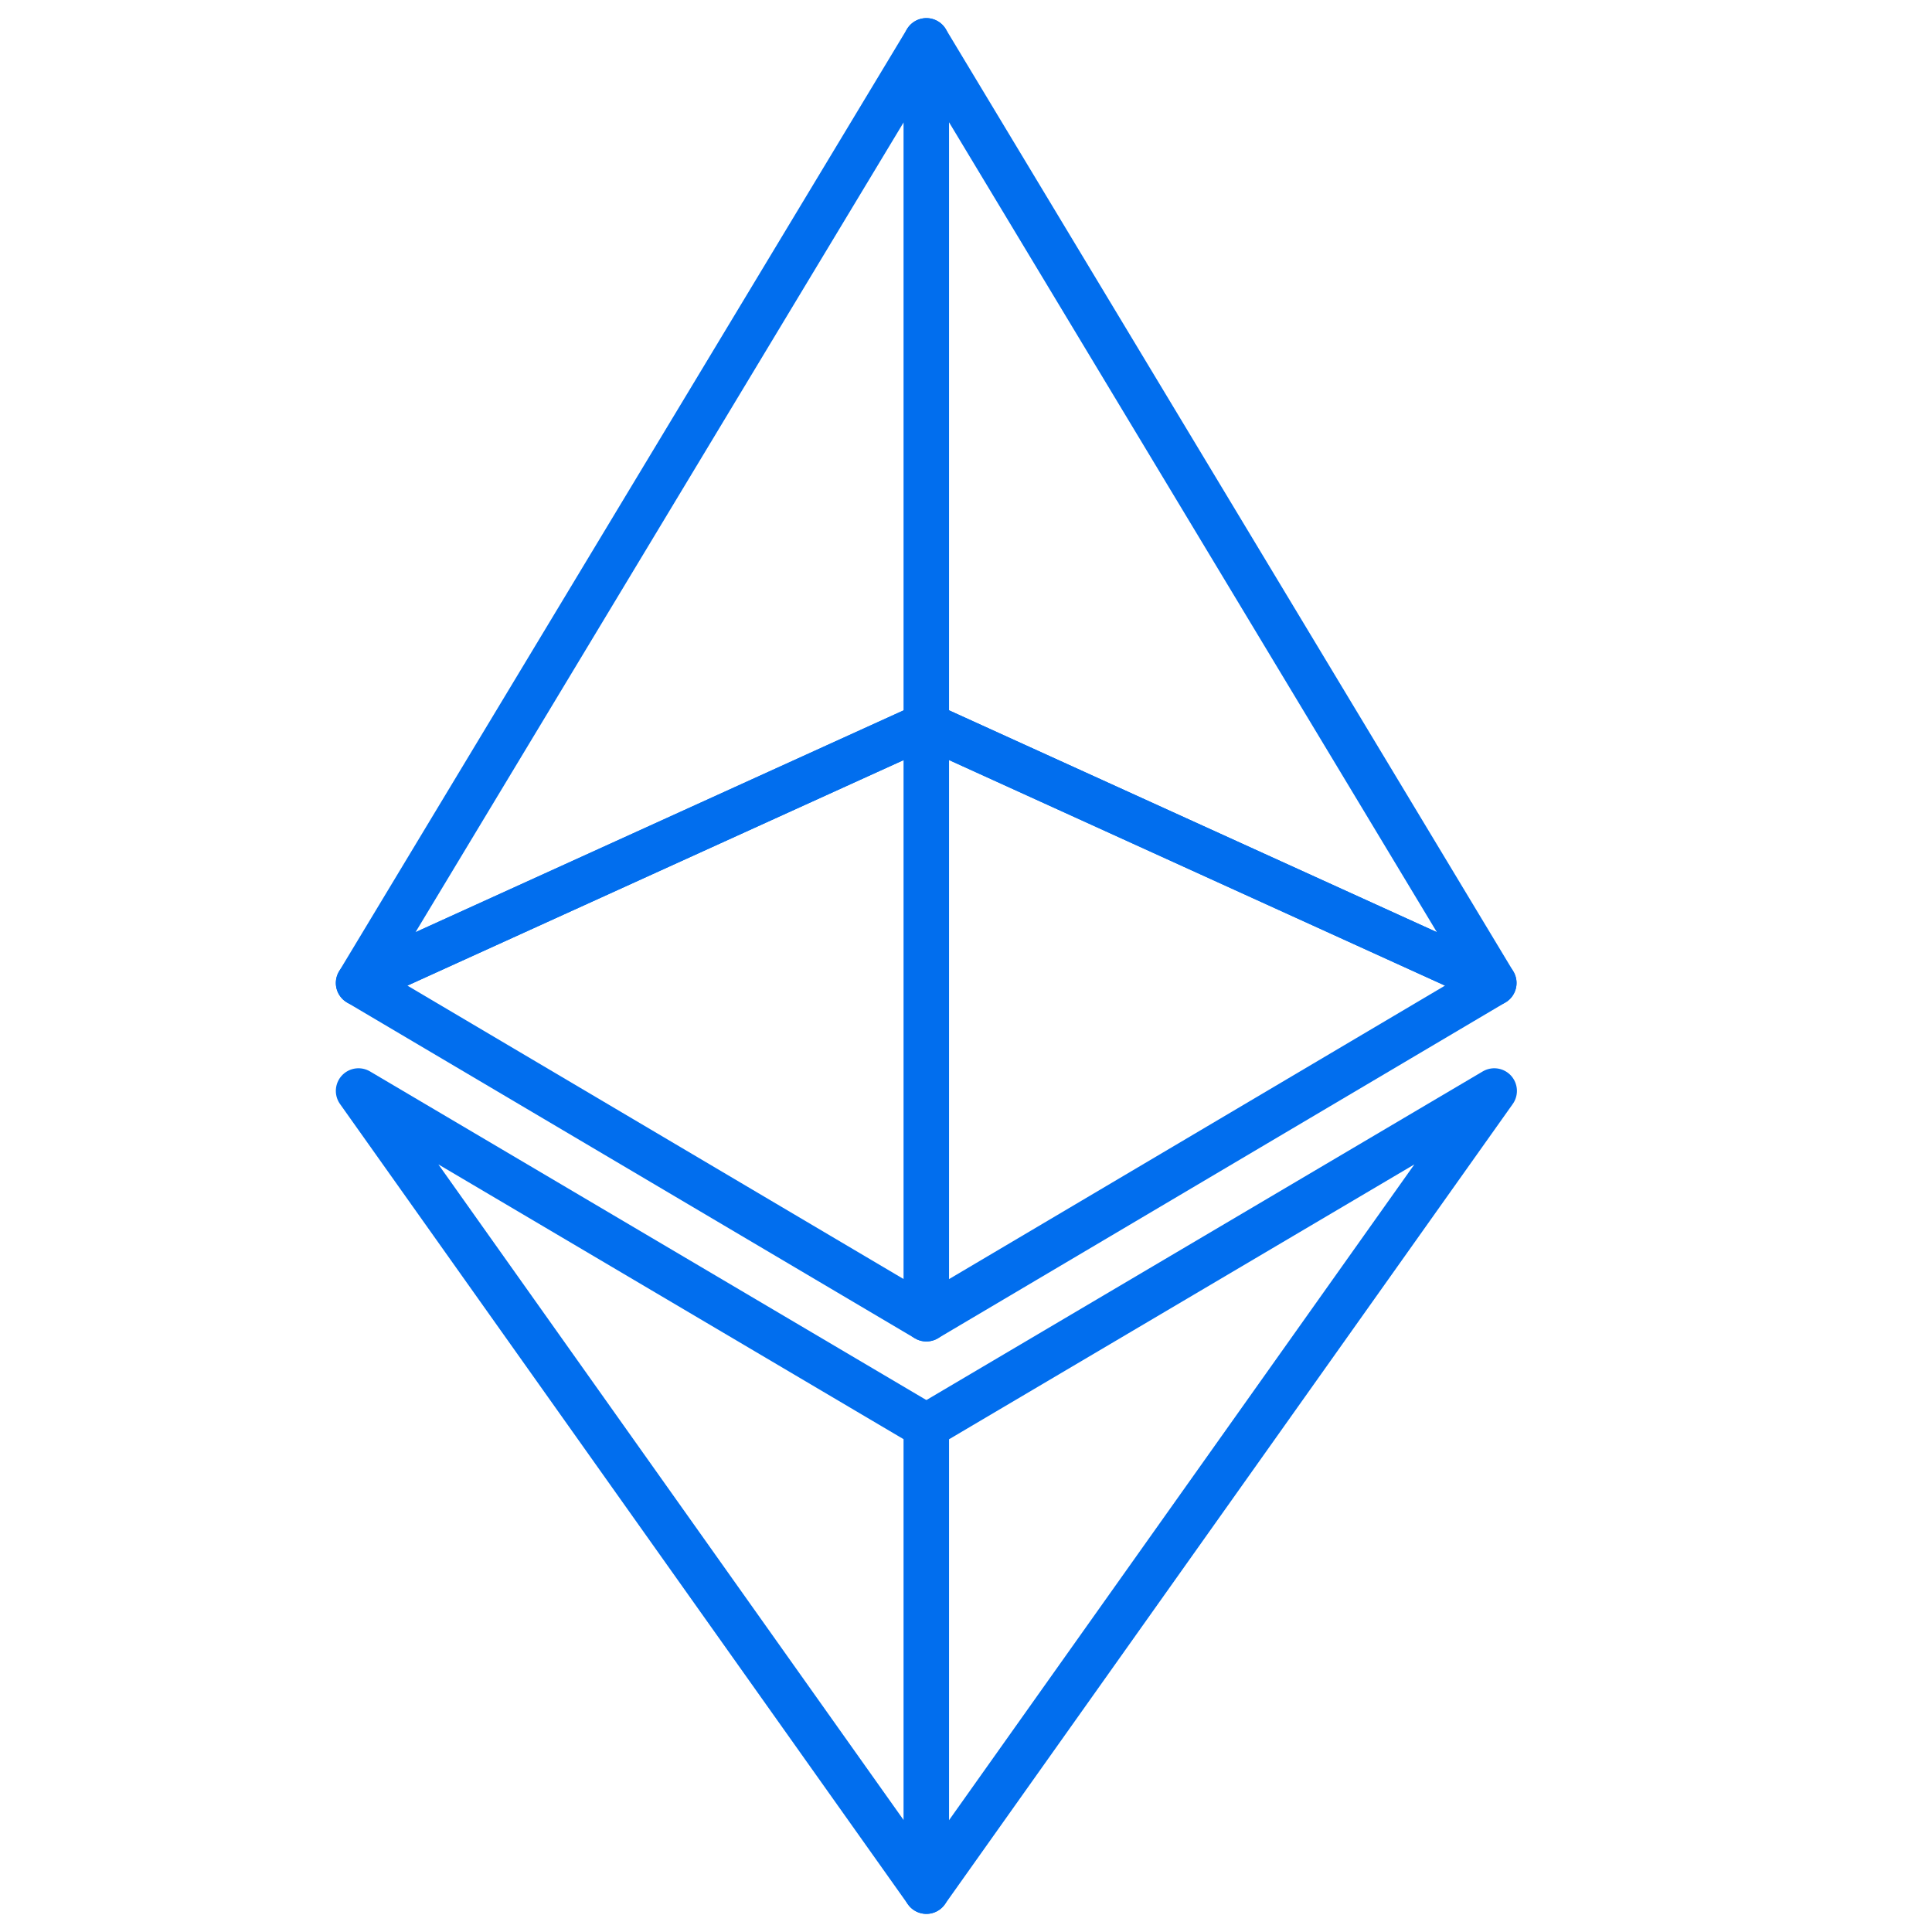 <?xml version="1.0" encoding="utf-8"?>
<!-- Generator: Adobe Illustrator 24.0.1, SVG Export Plug-In . SVG Version: 6.00 Build 0)  -->
<svg version="1.1" xmlns="http://www.w3.org/2000/svg" xmlns:xlink="http://www.w3.org/1999/xlink" x="0px" y="0px"
	 viewBox="0 0 512 512" style="enable-background:new 0 0 512 512;" xml:space="preserve">
<style type="text/css">
	.st0{display:none;}
	.st1{display:inline;}
	.st2{fill:#016EEE;}
	.st3{fill:#0153B3;}
	.st4{fill:#C54549;}
	.st5{fill:#FFBBB6;}
	.st6{fill:none;stroke:#FFFFFF;stroke-width:15;stroke-linejoin:round;stroke-miterlimit:10;}
	.st7{fill:#FFFFFF;}
	.st8{fill:#933436;}
	.st9{fill:none;stroke:#FFFFFF;stroke-width:15;stroke-linecap:round;stroke-linejoin:round;stroke-miterlimit:10;}
	.st10{fill:#948B85;}
	.st11{fill:#4A3B30;}
	.st12{fill:#C54549;stroke:#933436;stroke-width:21.142;stroke-miterlimit:10;}
	.st13{fill:#FFBBB6;stroke:#933436;stroke-width:19.027;stroke-miterlimit:10;}
	.st14{fill:#999999;}
	.st15{fill:none;stroke:#F19C9D;stroke-width:10.017;stroke-miterlimit:10;}
	.st16{fill:none;stroke:#933436;stroke-width:10.017;stroke-linecap:round;stroke-linejoin:round;stroke-miterlimit:10;}
	.st17{fill:#F8D6B4;}
	.st18{fill:#F58A6F;}
	.st19{fill:#85432A;stroke:#653320;stroke-width:21.692;stroke-miterlimit:10;}
	.st20{fill:none;stroke:#FCEE21;stroke-width:65.076;stroke-linecap:round;stroke-linejoin:round;stroke-miterlimit:10;}
	.st21{fill:none;stroke:#FF4A51;stroke-width:65.076;stroke-linecap:round;stroke-linejoin:round;stroke-miterlimit:10;}
	.st22{fill:none;stroke:#FFFFFF;stroke-width:21.692;stroke-linecap:round;stroke-linejoin:round;stroke-miterlimit:10;}
	.st23{fill:none;stroke:#933436;stroke-width:41.574;stroke-miterlimit:10;}
	.st24{fill:none;stroke:#FFFFFF;stroke-width:41.574;stroke-miterlimit:10;}
	.st25{fill:#FFBBB6;stroke:#ED8385;stroke-width:20.042;stroke-linejoin:round;}
	.st26{fill:#ED8385;stroke:#ED8385;stroke-width:10.021;stroke-linejoin:round;}
	.st27{fill:#ED8385;}
	.st28{fill:none;stroke:#ED8385;stroke-width:20.042;stroke-linecap:round;stroke-miterlimit:10;}
	.st29{fill:#1A1A1A;}
	.st30{fill:#FF9CD2;stroke:#ED8385;stroke-width:20.042;stroke-miterlimit:10;}
	.st31{fill:#FF9C9C;stroke:#ED8385;stroke-width:9.871;stroke-miterlimit:10;}
	.st32{fill:none;stroke:#FFFFFF;stroke-width:9.871;stroke-linecap:round;stroke-miterlimit:10;}
	.st33{fill:#805757;stroke:#805757;stroke-width:9.871;stroke-linecap:round;stroke-miterlimit:10;}
	.st34{fill:#CCCCCC;}
	.st35{fill:#FD637B;}
	.st36{fill:#FCB49C;}
	.st37{fill:#FD8295;}
	.st38{fill:#FEB4BF;}
	.st39{fill:#BD4A5C;}
	.st40{fill:none;stroke:#FFFFFF;stroke-width:20.667;stroke-linecap:round;stroke-miterlimit:10;}
	.st41{fill:none;stroke:#B03347;stroke-width:20.667;stroke-linecap:round;stroke-miterlimit:10;}
	.st42{fill:none;stroke:#016EEE;stroke-width:12;stroke-linecap:round;stroke-linejoin:round;stroke-miterlimit:10;}
</style>
<g id="YFI" class="st0">
	<g class="st1">
		<path class="st2" d="M256,496.8c-64.3,0-124.8-25.1-170.3-70.5c-45.5-45.5-70.5-106-70.5-170.3S40.2,131.2,85.7,85.7
			c45.5-45.5,106-70.5,170.3-70.5s124.8,25.1,170.3,70.5c45.5,45.5,70.5,106,70.5,170.3s-25.1,124.8-70.5,170.3
			C380.8,471.8,320.3,496.8,256,496.8z"/>
		<path class="st3" d="M256,22.7c128.9,0,233.3,104.5,233.3,233.3S384.9,489.3,256,489.3S22.7,384.9,22.7,256S127.1,22.7,256,22.7
			 M256,7.7c-33.5,0-66,6.6-96.7,19.5c-29.6,12.5-56.1,30.4-78.9,53.2c-22.8,22.8-40.7,49.4-53.2,78.9C14.2,190,7.7,222.5,7.7,256
			s6.6,66,19.5,96.7c12.5,29.6,30.4,56.1,53.2,78.9c22.8,22.8,49.4,40.7,78.9,53.2c30.6,13,63.1,19.5,96.7,19.5s66-6.6,96.7-19.5
			c29.6-12.5,56.1-30.4,78.9-53.2c22.8-22.8,40.7-49.4,53.2-78.9c13-30.6,19.5-63.1,19.5-96.7s-6.6-66-19.5-96.7
			c-12.5-29.6-30.4-56.1-53.2-78.9c-22.8-22.8-49.4-40.7-78.9-53.2C322,14.2,289.5,7.7,256,7.7L256,7.7z"/>
	</g>
	<g class="st1">
		<g>
			<path class="st4" d="M241.3,366c-21.2,0-33.9-3.8-41.2-12.2c-10-11.4-7.7-28-4.6-50.8c1.2-8.7,2.5-18.5,3.4-29.2
				c2.2-28,19.9-38,34.1-46c14.5-8.2,20.7-12.4,17.5-27.5c0-0.2-0.1-0.3-0.1-0.5l-6.9-46.4c-0.1-0.5-0.1-0.9-0.1-1.4
				c0.5-13.2,17.9-20.1,27.1-20.1l0.4,0c5.2,0.1,9.8,3.7,11.2,8.7c3.4,12.2,17.3,58.9,29.8,97c6.4,19.5,19,68.3-3.1,100.6
				c-11.6,16.9-30.4,26.1-55.9,27.4C248.7,365.9,244.9,366,241.3,366z"/>
			<path class="st5" d="M270.5,139.5c0.1,0,0.2,0,0.2,0c1.9,0,3.6,1.4,4.1,3.2c3.2,11.4,17.1,58.4,29.9,97.4
				c15.7,47.6,18,114.5-52.3,118.1c-4,0.2-7.7,0.3-11.1,0.3c-57,0-39.3-28.2-34.9-84.2c3.7-48.3,60.6-33.7,51.5-75.7l-6.9-46.4
				C251.2,145,263.5,139.5,270.5,139.5 M270.5,124.5C270.5,124.5,270.5,124.5,270.5,124.5c-6.3,0-13.7,2.1-19.8,5.7
				c-9.2,5.3-14.4,13-14.7,21.6c0,0.9,0,1.8,0.2,2.7l6.9,46.4c0,0.3,0.1,0.7,0.2,1c2.1,9.7,0.4,11.3-13.8,19.3
				c-14.1,8-35.4,20-37.9,52c-0.8,10.5-2.1,20.2-3.3,28.7c-3.3,23.9-5.9,42.8,6.3,56.8c11.4,13.1,31.1,14.8,46.9,14.8
				c3.7,0,7.7-0.1,11.9-0.3c14.1-0.7,26.5-3.8,37-9.1c10.1-5.1,18.5-12.4,24.8-21.6c9.6-14,14.2-31.9,13.8-53.5
				c-0.4-21-5.5-40.8-9.8-53.7c-12.5-38-26.3-84.6-29.7-96.7c-2.3-8.2-9.8-14-18.3-14.2C270.9,124.5,270.7,124.5,270.5,124.5
				L270.5,124.5z"/>
		</g>
		<path class="st6" d="M240.7,287.7"/>
		<path class="st6" d="M200.1,281.6"/>
		<g>
			<path class="st7" d="M262.6,316.5c-7.6,0-14.9-4.3-19-11.1c-2.2-3.7-2.8-7.3-1.8-10.6c1.6-5.2,6.4-7.4,10.2-9.1
				c1.3-0.6,2.7-1.2,3.9-1.9c1.2-0.7,2.3-1.6,3.4-2.4c2.6-2,5.5-4.3,9.6-4.3c4.2,0,7.7,2.3,10.5,7c3,5,4,10.7,2.8,16.2
				c-1.2,5.8-4.5,10.5-9.4,13.5C269.8,315.5,266.3,316.5,262.6,316.5C262.6,316.5,262.6,316.5,262.6,316.5z"/>
			<path class="st8" d="M269,284.5c1.3,0,2.6,0.9,4,3.3c4.1,6.9,2.4,15.6-4,19.4c-2,1.2-4.2,1.7-6.4,1.7c-4.8,0-9.7-2.7-12.6-7.5
				c-4.1-6.9,3.4-7.5,9.7-11.3C263.9,287.7,266.5,284.5,269,284.5 M269,269.5c-6.7,0-11.2,3.5-14.2,5.9c-1,0.7-1.9,1.4-2.7,1.9
				c-0.8,0.5-1.9,1-3.1,1.5c-4.3,2-11.6,5.3-14.2,13.7c-1.2,3.7-1.7,9.7,2.5,16.7c5.4,9.1,15.2,14.8,25.5,14.8c5,0,9.8-1.3,14.1-3.9
				c13.4-8,17.5-25.9,9.2-40C280.4,270.9,272.9,269.5,269,269.5L269,269.5z"/>
		</g>
		<g>
			<path class="st9" d="M395.2,315.9l-32.7,0.3c-10.6,0.1-19.5,8.3-20.3,18.9c-0.9,11.7-4.2,22.9-9.5,33.1
				c-13.4,26-39.8,45.7-72.2,50.4c-51.9,7.6-99.7-25.9-106.9-74.8c-2.9-19.9,2.9-44.2,23.2-76.7l-36.6,26.8"/>
			<g>
				<path class="st10" d="M403.1,362c-7.4,0-13.5-6.1-13.5-13.5v-68c0-7.4,6.1-13.5,13.5-13.5h16.4c7.4,0,13.5,6.1,13.5,13.5v68
					c0,7.4-6.1,13.5-13.5,13.5H403.1z"/>
				<g>
					<path class="st11" d="M419.5,274.4c3.3,0,6,2.7,6,6v68c0,3.3-2.7,6-6,6h-16.4c-3.3,0-6-2.7-6-6v-68c0-3.3,2.7-6,6-6H419.5
						 M419.5,259.4h-16.4c-11.6,0-21,9.4-21,21v68c0,11.6,9.4,21,21,21h16.4c11.6,0,21-9.4,21-21v-68
						C440.5,268.9,431.1,259.4,419.5,259.4L419.5,259.4z"/>
				</g>
			</g>
		</g>
		<g>
			<path class="st9" d="M121,196.1l32.7-0.3c10.6-0.1,19.5-8.3,20.3-18.9c0.9-11.7,4.2-22.9,9.5-33.1c13.4-26,39.8-45.7,72.2-50.4
				c51.9-7.6,99.7,25.9,106.9,74.8c2.9,19.9-2.9,44.2-23.2,76.7l36.6-26.8"/>
		</g>
		<g>
			<path class="st10" d="M92.5,243.2c-7.4,0-13.5-6.1-13.5-13.5v-68c0-7.4,6.1-13.5,13.5-13.5h16.4c7.4,0,13.5,6.1,13.5,13.5v68
				c0,7.4-6.1,13.5-13.5,13.5H92.5z"/>
			<g>
				<path class="st11" d="M108.9,155.7c3.3,0,6,2.7,6,6v68c0,3.3-2.7,6-6,6H92.5c-3.3,0-6-2.7-6-6v-68c0-3.3,2.7-6,6-6H108.9
					 M108.9,140.7H92.5c-11.6,0-21,9.4-21,21v68c0,11.6,9.4,21,21,21h16.4c11.6,0,21-9.4,21-21v-68
					C129.9,150.2,120.4,140.7,108.9,140.7L108.9,140.7z"/>
			</g>
		</g>
	</g>
</g>
<g id="yCRV" class="st0">
	<g class="st1">
		<path class="st12" d="M66.4,300.8C100.8,404.9,121,433.3,164,433.3c32.7,0,60.7-34.3,72.2-82.9c46.9-21,157-46.1,172.5-49.6
			c10.1-2.2,36-15.2,46.4-39.6c2.8-6.6,3.9-12.3,5.2-19.8c0,0,5.4-31.1,0-59.3c-9.9-52-88.5-98.1-107.5-109.2
			c-30.2-17.7-59.3-33.5-147.9-53.3S74.2,66.9,66.4,97S32,196.8,66.4,300.8z"/>
		<path class="st13" d="M245.6,210.4c-3.5-30.5-8.4-59.8-20.1-83.4c-1.7-3.5-3.8-6.8-5.9-10.1c-7.5-11.4-30.2-50.9,26-37.3
			c65.4,15.9,99.5,37.5,126.2,56.5s21.3,42.2-19.4,56.5S245.6,210.4,245.6,210.4z"/>
		<path class="st12" d="M235.7,338.1c0-52.5-32.5-61.3-72.7-61.3s-73.7,8.8-73.7,61.3s33.6,95.1,73.7,95.1S235.7,390.6,235.7,338.1z
			"/>
		<path class="st7" d="M157.1,466.9c3.5,0.2,6.6,2.1,8.5,5c5,8.2,13.7,13.4,23.2,13.9c16,0.9,29.6-11.5,30.5-27.4
			c0.4-7.7-2.2-15.2-7.4-20.9c-5.1-5.7-12.2-9.1-19.9-9.6c-0.1,0-0.3,0-0.4,0c-5.5-0.3-9.9-4.8-10-10.3l-1.3-61.1c0-0.3,0-0.5,0-0.8
			c0.3-5.1,0-21.6-14.9-22.4c-5.1-0.3-8.9,1.2-11.8,4.5c-3.1,3.5-4.9,9.1-5.3,15.6c0,0.3-0.1,0.7-0.1,1l-9.3,61.1
			c-0.8,5.5-5.8,9.4-11.4,8.9l-0.3,0c-0.2,0-0.5,0-0.7-0.1c-7.7-0.4-15.1,2.2-20.9,7.4c-5.8,5.2-9.2,12.3-9.6,20
			c-0.4,7.7,2.2,15.2,7.4,20.9c5.2,5.8,12.3,9.2,20,9.6c9.5,0.5,18.7-3.7,24.6-11.3c2-2.6,5.1-4.1,8.4-4.1
			C156.7,466.9,156.9,466.9,157.1,466.9z"/>
		<g>
			<path class="st14" d="M154.8,336.2L139,415.6c-0.8,5.5-5.8,9.4-11.4,8.9l-0.3,0c-0.2,0-0.5,0-0.7-0.1c-9-0.5-17.6,3.2-23.6,10.1
				c-3.3,3.8-5.5,8.4-6.4,13.3c-1.7,9.1,0.9,18.1,6.9,24.9c5.2,5.8,12.3,9.2,20,9.6c9.5,0.5,18.7-3.7,24.6-11.3
				c2-2.6,5.1-4.1,8.4-4.1c0.2,0,0.4,0,0.6,0c3.5,0.2,6.7,2.2,8.6,5.2c5,8.1,13.6,13.2,23.1,13.7c16,0.9,29.6-11.5,30.5-27.4
				c0.4-7.7-2.2-15.2-7.4-20.9c-5.1-5.7-12.2-9.1-19.9-9.6c-0.1,0-0.3,0-0.4,0c-5.5-0.3-9.9-4.8-10-10.3l-7.8-81.4h0
				c10,6,16.8,16.2,18.4,27.8l10.3,44.2c11.1,2.8,20.9,9.2,28,18.7c6,8,9.4,17.6,9.8,27.6c1.3,29.1-22,52.5-50.1,52.5
				c-0.9,0-1.8,0-2.7-0.1c-12.1-0.6-23.4-5.6-32-13.8c-9.4,7.2-21.1,11-33.2,10.4c-14.8-0.8-28.2-7.9-37.3-19.8
				c-6.3-8.2-9.9-18.3-10.1-28.7c-0.4-15,5.6-29,16.6-38.8c7.9-7.1,17.5-11.4,27.8-12.5l17.4-48
				C139.5,346.7,146.2,339.5,154.8,336.2L154.8,336.2z M192.2,417.3L192.2,417.3L192.2,417.3z"/>
		</g>
	</g>
</g>
<g id="wETH" class="st0">
	<g class="st1">
		<g>
			<g>
				<g>
					<path class="st4" d="M116,252.2c79.8,59,68.8-15.4,140.5,58.1l14.3-52.2c-62.1-62.8-69.1-18.9-113.3-39.7L116,252.2z"/>
				</g>
			</g>
			<path class="st15" d="M119.8,235.3c81.3,59.9,68-17.5,142.9,60.8"/>
			<path class="st15" d="M134.9,222.8c70.6,47.6,62.7-17.8,130.1,50.3"/>
			<g>
				<path class="st16" d="M116,252.2c79.8,59,68.8-15.4,140.5,58.1l14.3-52.2c-62.1-62.8-69.1-18.9-113.3-39.7L116,252.2z"/>
			</g>
		</g>
		<g>
			<g>
				<g>
					<path class="st4" d="M412,247.1c-4.5,0.9-9.5,2.5-15,5.1c-79.8,59-68.8-15.4-140.5,58.1l-14.3-52.2
						c62.1-62.8,69.1-18.9,113.3-39.7"/>
				</g>
			</g>
			<path class="st15" d="M393.2,235.3c-79.8,58.7-68.5-14.6-138.7,56.4"/>
			<path class="st15" d="M375.4,224.5c-67.8,44.2-60.9-18.6-127.4,48.5"/>
			<g>
				<path class="st16" d="M397,252.2c-79.8,59-68.8-15.4-140.5,58.1l-14.3-52.2c62.1-62.8,69.1-18.9,113.3-39.7"/>
			</g>
		</g>
		<g>
			<g>
				<g>
					<path class="st4" d="M359.5,268c-75.5-45.9-34.3-62.8-64.7-101.1c-75.8-64-0.9-70.5-88.9-123.3l47.5-26
						c75.5,45.9,34.3,62.8,64.7,101.1c75.8,64,0.9,70.5,88.9,123.3L359.5,268z"/>
				</g>
			</g>
			<g>
				<path class="st15" d="M258.7,36.1c51.5,39.8,18.5,53.1,46.8,89.5c77,65.3-1.3,70.3,92.1,125"/>
				<path class="st15" d="M236.7,48.7c51,39.6,18.2,52.9,46.4,89.2c75.9,64.4,5.1,70.6,92.3,123.2"/>
			</g>
			<g>
				<g>
					<path class="st8" d="M272.2,30.2c49.3,36.8,18.4,54,45.9,88.5c75.8,64,0.9,70.5,88.9,123.3l-47.5,26
						c-75.5-45.9-34.3-62.8-64.7-101.1c-69.4-58.6-12.5-69-69.9-110.8L272.2,30.2 M272.2,20.2c-1.6,0-3.3,0.4-4.8,1.2l-47.3,25.9
						c-3,1.6-5,4.7-5.2,8.1s1.3,6.7,4.1,8.7c23.8,17.4,24.8,26.9,26.2,40.1c1.7,16.4,3.8,36.8,42.3,69.7
						c9.2,11.9,10.2,20.8,11.3,31.2c1,9.5,2.2,20.4,10.1,32.5c8.3,12.8,22.7,25.2,45.4,39c1.6,1,3.4,1.5,5.2,1.5
						c1.7,0,3.3-0.4,4.8-1.2l47.5-26c3.1-1.7,5.1-5,5.2-8.6c0.1-3.6-1.8-6.9-4.9-8.8c-19.5-11.7-31.9-21.7-38.1-30.8
						c-4.9-7.2-5.5-13.1-6.4-21.3c-1.7-16.4-3.8-36.8-42.3-69.7C316.1,99.9,315.2,91,314,80.6c-1.8-16.1-3.8-34.4-35.9-58.4
						C276.4,20.9,274.3,20.2,272.2,20.2L272.2,20.2z"/>
				</g>
			</g>
		</g>
		<g>
			<g>
				<g>
					<path class="st4" d="M147.5,264.9c75.5-45.9,34.3-62.8,64.7-101.1c75.8-64,0.9-70.5,88.9-123.3l-47.5-26
						c-75.5,45.9-34.3,62.8-64.7,101.1c-75.8,64-0.9,70.5-88.9,123.3L147.5,264.9z"/>
				</g>
			</g>
			<g>
				<path class="st15" d="M268.4,18.9c-79.6,51.3-35.6,63.3-66.9,103.6c-77,65.3,1.3,70.3-92.1,125"/>
				<path class="st15" d="M290.8,31.2c-79.6,51.3-35.6,63.3-66.9,103.6c-77,65.3,1.3,70.3-92.1,125"/>
			</g>
			<g>
				<g>
					<path class="st8" d="M253.6,14.5l47.5,26c-88.1,52.8-13.1,59.3-88.9,123.3c-30.4,38.3,10.7,55.2-64.7,101.1L100,239
						c88.1-52.8,13.1-59.3,88.9-123.3C219.3,77.4,178.2,60.4,253.6,14.5 M253.6,4.5c-1.8,0-3.6,0.5-5.2,1.5
						c-22.7,13.8-37.1,26.2-45.4,39c-7.9,12.2-9,23-10.1,32.5c-1.1,10.3-2.1,19.3-11.3,31.2c-38.6,32.8-40.6,53.2-42.3,69.7
						c-0.8,8.1-1.4,14-6.4,21.3c-6.2,9-18.6,19.1-38.1,30.8c-3.1,1.8-4.9,5.2-4.9,8.8c0.1,3.6,2.1,6.9,5.2,8.6l47.5,26
						c1.5,0.8,3.2,1.2,4.8,1.2c1.8,0,3.6-0.5,5.2-1.5c22.7-13.8,37.1-26.2,45.4-39c7.9-12.2,9-23,10.1-32.5
						c1.1-10.3,2.1-19.3,11.3-31.2c38.6-32.8,40.6-53.2,42.3-69.7c0.8-8.1,1.4-14,6.4-21.3c6.2-9,18.6-19.1,38.1-30.8
						c3.1-1.8,4.9-5.2,4.9-8.8c-0.1-3.6-2.1-6.9-5.2-8.6l-47.5-26C256.9,4.9,255.3,4.5,253.6,4.5L253.6,4.5z"/>
				</g>
			</g>
		</g>
		<g>
			<g>
				<path class="st4" d="M124.8,334.4c4,2.4,8.1,5.6,12.4,9.9c55.2,82.4,70,8.7,112.7,102.1l31.1-44.3
					c-37.2-80.1-58.6-41.1-93.3-75.6"/>
			</g>
		</g>
		<path class="st15" d="M132.2,322.2c4.1,2.4,8.5,5.7,13.2,10.3c56.4,83.8,70,6.5,114,105.4"/>
		<path class="st15" d="M157.2,315.6c56.4,83.8,70,6.5,114,105.4"/>
		<g>
			<path class="st16" d="M137.2,344.3c55.2,82.4,70,8.7,112.7,102.1l31.1-44.3c-37.2-80.1-58.6-41.1-93.3-75.6"/>
		</g>
		<g>
			<g>
				<path class="st4" d="M388.9,333.4c-4,2.4-8.1,5.6-12.4,9.9c-55.2,82.4-70,8.7-112.7,102.1L232.7,401
					c37.2-80.1,58.6-41.1,93.3-75.6"/>
			</g>
		</g>
		<path class="st15" d="M381.5,321.2c-4.1,2.4-8.5,5.7-13.2,10.3c-56.4,83.8-70,6.5-114,105.4"/>
		<path class="st15" d="M356.4,314.5c-56.4,83.8-70,6.5-114,105.4"/>
		<g>
			<path class="st16" d="M376.4,343.2c-55.2,82.4-70,8.7-112.7,102.1L232.7,401c37.2-80.1,58.6-41.1,93.3-75.6"/>
		</g>
		<g>
			<g>
				<g>
					<path class="st4" d="M363.3,308.6c-75.5,34.6-34.3,47.4-64.7,76.3c-75.8,48.3,3.7,51.1-84.3,90.9l42.9,21.7
						c75.5-34.6,34.3-47.4,64.7-76.3c75.8-48.3,0.9-53.2,88.9-93L363.3,308.6z"/>
				</g>
			</g>
			<g>
				<path class="st15" d="M242.4,494.2c79.6-38.7,35.6-47.7,66.9-78.1c77-49.3-1.3-53,92.1-94.3"/>
				<path class="st15" d="M219.9,484.9c79.6-38.7,35.6-47.7,66.9-78.1c77-49.3-1.3-53,92.1-94.3"/>
			</g>
			<g>
				<g>
					<path class="st8" d="M363.3,308.6l47.5,19.6c-88.1,39.8-13.1,44.7-88.9,93c-30.4,28.9,10.7,41.7-64.7,76.3l-37.2-24.4
						c88.1-39.8,2.8-39.9,78.6-88.2C328.9,356,287.8,343.2,363.3,308.6 M363.3,298.6c-1.4,0-2.9,0.3-4.2,0.9
						c-22.7,10.4-37.2,19.8-45.6,29.7c-8.5,9.9-9.8,19-10.9,26.3c-1.1,7.4-1.9,13.3-10.3,21.5c-37.7,24.3-39.8,39.2-38.5,54.9
						c0.4,5.1,0.6,7.1-2.2,10.5c-4.8,5.9-16.9,13.2-35.7,21.7c-3.3,1.5-5.6,4.7-5.9,8.3c-0.3,3.6,1.4,7.2,4.5,9.2l37.2,24.4
						c1.7,1.1,3.6,1.6,5.5,1.6c1.4,0,2.8-0.3,4.2-0.9c22.7-10.4,37.2-19.8,45.6-29.7c8.5-9.9,9.8-19,10.9-26.3
						c1.1-7.4,1.9-13.3,10.3-21.5c17.1-11,28.2-20.7,34.9-30.5c6.5-9.6,7.6-17.6,8.5-24.1c1.4-10.4,2.5-18.7,43.5-37.2
						c3.6-1.6,6-5.3,5.9-9.3c-0.1-4-2.5-7.6-6.2-9.1l-47.5-19.6C365.9,298.8,364.6,298.6,363.3,298.6L363.3,298.6z"/>
				</g>
			</g>
		</g>
		<g>
			<g>
				<g>
					<path class="st4" d="M148.7,308.6c75.5,34.6,34.3,47.4,64.7,76.3c75.8,48.3,0.9,53.2,88.9,93l-47.5,19.6
						c-75.5-34.6-34.3-47.4-64.7-76.3c-75.8-48.3-0.9-53.2-88.9-93L148.7,308.6z"/>
				</g>
			</g>
			<g>
				<path class="st15" d="M269.6,494.2c-79.6-38.7-35.6-47.7-66.9-78.1c-77-49.3,1.3-53-92.1-94.3"/>
				<path class="st15" d="M292.1,484.9c-79.6-38.7-35.6-47.7-66.9-78.1c-77-49.3,1.3-53-92.1-94.3"/>
			</g>
			<g>
				<g>
					<path class="st8" d="M148.7,308.6c75.5,34.6,34.3,47.4,64.7,76.3c75.8,48.3,0.9,53.2,88.9,93l-47.5,19.6
						c-75.5-34.6-34.3-47.4-64.7-76.3c-75.8-48.3-0.9-53.2-88.9-93L148.7,308.6 M148.7,298.6c-1.3,0-2.6,0.3-3.8,0.8l-47.5,19.6
						c-3.7,1.5-6.1,5.1-6.2,9.1c-0.1,4,2.2,7.6,5.9,9.3c40.9,18.5,42.1,26.7,43.5,37.2c0.9,6.4,2,14.5,8.5,24.1
						c6.7,9.8,17.7,19.6,34.9,30.5c8.4,8.2,9.2,14.1,10.3,21.5c1.1,7.3,2.4,16.5,10.9,26.3c8.4,9.8,22.9,19.2,45.6,29.7
						c1.3,0.6,2.8,0.9,4.2,0.9c1.3,0,2.6-0.3,3.8-0.8l47.5-19.6c3.7-1.5,6.1-5.1,6.2-9.1c0.1-4-2.2-7.6-5.9-9.3
						c-40.9-18.5-42.1-26.7-43.5-37.2c-0.9-6.4-2-14.5-8.5-24.1c-6.7-9.8-17.7-19.6-34.9-30.5c-8.4-8.2-9.2-14.1-10.3-21.5
						c-1.1-7.3-2.4-16.5-10.9-26.3c-8.4-9.8-22.9-19.2-45.6-29.7C151.6,298.9,150.2,298.6,148.7,298.6L148.7,298.6z"/>
				</g>
			</g>
		</g>
	</g>
</g>
<g id="SNX" class="st0">
	<g class="st1">
		<g>
			<path class="st17" d="M258.9,490.9c-64,0-123.7-22.6-167.9-63.6c-45.1-41.8-70-99-70-161.2c0-62.6,24.8-121.4,69.8-165.7
				C135.7,56.3,195.4,32,258.9,32c63.5,0,123.3,24.3,168.2,68.5c45,44.2,69.8,103.1,69.8,165.7c0,62.1-24.9,119.4-70,161.2
				C382.6,468.3,322.9,490.9,258.9,490.9z"/>
			<path class="st18" d="M258.9,42.8c125.4,0,227.1,100,227.1,223.3S384.3,480.1,258.9,480.1S31.8,389.5,31.8,266.2
				S133.5,42.8,258.9,42.8 M258.9,21.1c-33.5,0-66.1,6.5-96.7,19.2c-29.6,12.3-56.2,30-79.1,52.4c-22.9,22.5-40.8,48.7-53.4,77.9
				c-13,30.3-19.6,62.4-19.6,95.5c0,65.2,26.1,125.2,73.5,169.1c46.3,42.9,108.6,66.5,175.3,66.5s129-23.6,175.3-66.5
				c47.4-43.9,73.5-103.9,73.5-169.1c0-33.1-6.6-65.2-19.6-95.5c-12.6-29.2-30.5-55.4-53.4-77.9c-22.8-22.5-49.4-40.1-79.1-52.4
				C325,27.6,292.4,21.1,258.9,21.1L258.9,21.1z"/>
		</g>
		<path class="st19" d="M442.3,232.8c0,10.2-2.6,19.8-4,29.7c-1.4,10.1,2.5,21.3-0.3,30.8c-2.9,9.7-7.9,17-12,26.1
			c-4.2,9.2-8,21-13.4,29.5c-5.5,8.5-16.5,12.8-23.1,20.4c-6.6,7.6-9.4,19.1-17,25.7c-7.6,6.6-19.4,7.7-27.9,13.2
			c-8.4,5.4-14.3,15.7-23.5,19.9c-9.1,4.2-20.7,1.9-30.5,4.7c-9.6,2.8-18.1,11-28.2,12.5c-9.8,1.4-20.3-4.1-30.6-4.1
			c-10.2,0-20.7,5.5-30.6,4.1c-10.1-1.4-18.6-9.6-28.2-12.5c-9.7-2.9-21.4-0.6-30.5-4.7c-9.2-4.2-15.1-11.2-23.5-16.7
			c-8.5-5.5-20.3-9.8-27.9-16.4c-7.6-6.6-12.5-13.8-19.1-21.4c-6.6-7.6-15.4-16.3-20.9-24.8c-5.4-8.4-4.8-20.3-9.1-29.5
			c-4.2-9.1-13.5-16.4-16.4-26.1c-2.8-9.6,1.1-20.7-0.3-30.8c-1.4-9.8-8.3-19.5-8.3-29.7c0-10.2,6.9-19.8,8.3-29.7
			c1.4-10.1,0.8-23.4,3.6-33c2.9-9.7,9-14.9,13.1-24c4.2-9.2,3.6-21,9.1-29.5c5.5-8.5,16.5-12.8,23.1-20.4c6.6-7.6,9.4-19.1,17-25.7
			c7.6-6.6,19.4-7.7,27.9-13.2c8.4-5.4,14.3-10.3,23.5-14.5c9.1-4.2,20.7-7.3,30.5-10.2c9.6-2.8,18.1-11,28.2-12.5
			c9.8-1.4,20.3,4.1,30.6,4.1c10.2,0,20.7-1.1,30.6,0.3c10.1,1.4,18.6,5.3,28.2,8.1c9.7,2.9,21.4,0.6,30.5,4.7
			c9.2,4.2,18.3,13.4,26.8,18.9c8.5,5.5,17,7.6,24.6,14.2c7.6,6.6,7.1,13.8,13.7,21.4c6.6,7.6,20.9,16.3,26.3,24.8
			c5.4,8.4,4.8,20.3,9.1,29.5c4.2,9.1,10.3,16.4,13.1,26.1c2.8,9.6,2.1,20.7,3.6,30.8C439.8,212.9,442.3,222.5,442.3,232.8z"/>
		<g>
			<polyline class="st20" points="181.5,167.7 163.9,147.1 144.6,147.5 125.4,148 106.2,148 			"/>
		</g>
		<g>
			<polyline class="st21" points="354,310.3 326.9,309.5 299.6,310.3 286.1,293.3 272,277 258,260.7 243.6,244.6 229.4,228.3 			"/>
		</g>
		<g>
			<polyline class="st21" points="356.8,141.4 337.6,139.9 318.5,139 299.9,141.9 286.2,158.1 273.7,175.9 258.1,191.2 243.9,207.6 
				232.9,226.5 218.1,242.4 203.7,258.7 192,277.1 176.2,292.2 163.8,310 144.6,310.8 125.5,310.5 106.3,307.9 			"/>
		</g>
		<g>
			<polyline class="st22" points="284,147.3 270.4,164.7 256.2,181.6 			"/>
		</g>
		<g>
			<polyline class="st22" points="356.8,130.9 336.8,131.4 316.8,130.7 			"/>
		</g>
		<g>
			<polyline class="st22" points="181.6,158 163.8,137.6 144.6,137.5 125.4,137.7 106.2,137.8 			"/>
		</g>
		<g>
			<line class="st22" x1="282" y1="275.1" x2="264.6" y2="254.6"/>
		</g>
		<g>
			<line class="st22" x1="344.7" y1="301" x2="323" y2="301.3"/>
		</g>
	</g>
</g>
<g id="bZx" class="st0">
	<g class="st1">
		<g>
			<path class="st4" d="M105.4,486.2c-43.9,0-79.6-35.7-79.6-79.6V105.4c0-43.9,35.7-79.6,79.6-79.6h301.2
				c43.9,0,79.6,35.7,79.6,79.6v301.2c0,43.9-35.7,79.6-79.6,79.6H105.4z"/>
			<path class="st5" d="M406.6,46.6c32.4,0,58.8,26.4,58.8,58.8v301.2c0,32.4-26.4,58.8-58.8,58.8H105.4
				c-32.4,0-58.8-26.4-58.8-58.8V105.4c0-32.4,26.4-58.8,58.8-58.8H406.6 M406.6,5H105.4C50,5,5,50,5,105.4v301.2
				C5,462,50,507,105.4,507h301.2C462,507,507,462,507,406.6V105.4C507,50,462,5,406.6,5L406.6,5z"/>
		</g>
		<line class="st23" x1="185.2" y1="180.6" x2="185.2" y2="19.6"/>
		<line class="st23" x1="240.3" y1="187.9" x2="17.8" y2="187.9"/>
		<g>
			<g>
				<path class="st24" d="M480.4,113.1h-14.4c-23.8,0-44,50.5-54.2,82.1c-4.7,14.6,1.4,30.4,14.7,38.1
					c17.6,10.1,35.3,17.2,59.1,12.9"/>
			</g>
		</g>
		<path class="st24" d="M355.6,484.1c13.5-81.1-126.8-73.8-112.2-153.8"/>
		<g>
			<path class="st7" d="M224,330.7c-21.4,0-38.8-17.4-38.8-38.8V186.8h105.3c21.4,0,38.8,17.4,38.8,38.8v66.3
				c0,21.4-17.4,38.8-38.8,38.8H224z"/>
			<path class="st8" d="M290.5,207.6c10.1,0,18,7.9,18,18v66.3c0,10.1-7.9,18-18,18H224c-10.1,0-18-7.9-18-18v-84.3H290.5
				 M290.5,166h-84.5h-41.6v41.6v84.3c0,16,6.2,30.9,17.4,42.2c11.2,11.2,26.2,17.4,42.2,17.4h66.5c16,0,31-6.2,42.2-17.4
				c11.2-11.2,17.4-26.2,17.4-42.2v-66.3c0-16-6.2-30.9-17.4-42.2C321.5,172.2,306.5,166,290.5,166L290.5,166z"/>
		</g>
		<g>
			<path class="st5" d="M406.6,46.6c32.4,0,58.8,26.4,58.8,58.8v301.2c0,32.4-26.4,58.8-58.8,58.8H105.4
				c-32.4,0-58.8-26.4-58.8-58.8V105.4c0-32.4,26.4-58.8,58.8-58.8H406.6 M406.6,5H105.4C50,5,5,50,5,105.4v301.2
				C5,462,50,507,105.4,507h301.2C462,507,507,462,507,406.6V105.4C507,50,462,5,406.6,5L406.6,5z"/>
		</g>
	</g>
</g>
<g id="AAVE" class="st0">
	<g class="st1">
		<path id="path8_2_" class="st25" d="M88.8,140.6L88.8,140.6c-10-4.5-20.9-11.6-28.8-23.3c-5.9-8.7-7.9-16.7-11.7-34.4
			c-3.4-15.8-7.5-35.8-11.7-59.2c-0.6-3.3,1.7-6.5,5-7.1c0,0,0,0,0,0c0.4-0.1,0.8-0.1,1.2-0.1c18,0.6,35.8,4.2,52.7,10.6
			c25.6,9.7,33.4,15.3,43.4,24.6"/>
		<path id="path12" class="st26" d="M90.6,142.9c0,0,7.6-21,9.5-38c2.9-25.5-2.3-47.4-31.9-60.5c2.7,4.3,12.9,7.9,15.3,16.7
			c3.9,14.1-8.4,19.4-5,32.9S88,109,91.6,124C93.4,131.6,90.6,142.9,90.6,142.9z"/>
		<path id="path8_1_" class="st25" d="M373.2,51.7c10-9.2,17.8-14.9,43.4-24.6c16.9-6.4,34.7-10,52.7-10.6c0.4,0,0.8,0,1.2,0.1
			c0,0,0,0,0,0c3.3,0.6,5.6,3.7,5,7.1c-4.2,23.4-8.3,43.3-11.7,59.2c-3.9,17.8-5.8,25.7-11.7,34.4c-7.9,11.6-18.8,18.8-28.8,23.3
			l0,0"/>
		<path id="path12_1_" class="st26" d="M420.4,124c3.6-15,9.6-16.3,13-29.9s-8.9-18.8-5-32.9c2.4-8.8,12.6-12.4,15.3-16.7
			c-29.6,13.1-34.7,35-31.9,60.5c1.9,17,9.5,38,9.5,38S418.6,131.6,420.4,124z"/>
		<g id="Group_13465_2_">
			<g id="Path_7142_3_">
				<path class="st5" d="M396,497.3c-15.2,0-27.5-12.4-27.5-27.5v-50.9c0-4.1-3.4-7.5-7.5-7.5c-4.1,0-7.5,3.4-7.5,7.5V443
					c0,15.2-12.4,27.5-27.5,27.5c-15.2,0-27.5-12.4-27.5-27.5v-24c-0.1-4-3.3-7.2-7.3-7.3l-0.2,0c-4,0-7.4,3.3-7.5,7.3v6.5
					c0,15.2-12.4,27.5-27.5,27.5c-15.2,0-27.6-12.4-27.6-27.5v-6.6c0-4.1-3.4-7.5-7.5-7.5c-4.1,0-7.5,3.4-7.5,7.5c0,0,0,24.3,0,24.4
					c-0.3,14.8-12.2,26.6-26.9,26.9c-0.2,0-0.4,0-0.6,0c-14.9,0-27.2-12.1-27.5-27c0-0.1,0-24.4,0-24.4c0-4.1-3.4-7.5-7.5-7.5
					s-7.5,3.4-7.5,7.5v50.9c0,15.2-12.4,27.5-27.5,27.5c-15.2,0-27.5-12.4-27.5-27.5V182.3c0-0.4,0-0.8,0-1.2c0,0,0-0.2,0-0.2
					c0.8-43.6,18.3-84.6,49.1-115.4C168,34.7,209,17.2,252.6,16.4c1.1,0,2.2,0,3.3,0c44.1,0,85.8,17,117.3,47.9
					c31.5,30.9,49.4,72.2,50.3,116.3l0,0.1c0,0.1,0,0.3,0,0.4c0,0.4,0.1,0.8,0.1,1.2v287.5C423.6,484.9,411.2,497.3,396,497.3z"/>
				<path class="st27" d="M255.9,26.4c85.7,0,155.9,68.6,157.6,154.7c0,0.4,0.1,0.8,0.1,1.2v287.5c0,9.7-7.8,17.5-17.5,17.5
					s-17.5-7.8-17.5-17.5v-50.9c0-9.7-7.8-17.5-17.5-17.5c-9.7,0-17.5,7.8-17.5,17.5V443c0,9.7-7.8,17.5-17.5,17.5
					c-9.7,0-17.5-7.8-17.5-17.5v-24.2c-0.2-9.4-7.8-16.9-17.1-17.1c-0.1,0-0.3,0-0.4,0c-9.5,0-17.3,7.6-17.5,17.2v6.6
					c0,9.7-7.8,17.5-17.5,17.5c0,0,0,0,0,0c-9.7,0-17.5-7.8-17.5-17.5v-6.6c0-9.7-7.8-17.5-17.5-17.5c-9.7,0-17.5,7.8-17.5,17.5V443
					c-0.2,9.4-7.8,16.9-17.1,17.1c-0.1,0-0.3,0-0.4,0c-9.5,0-17.3-7.6-17.5-17.2v-24.2c0-9.7-7.8-17.5-17.5-17.5
					c-9.7,0-17.5,7.8-17.5,17.5v50.9c0,9.7-7.8,17.5-17.5,17.5s-17.5-7.8-17.5-17.5v-285v-2.4c0-0.4,0-0.8,0-1.2
					c1.6-84.7,69.9-153,154.6-154.6C253.8,26.4,254.8,26.4,255.9,26.4 M255.9,6.4c-1.2,0-2.3,0-3.5,0c-46.2,0.9-89.6,19.4-122.3,52
					c-32.6,32.6-51.1,76-52,122.1c0,0.4-0.1,1-0.1,1.7v2.4v285c0,20.7,16.9,37.6,37.6,37.6s37.6-16.9,37.6-37.6v-8.3
					c1.7,2.9,3.8,5.6,6.3,8c7.1,6.9,16.4,10.7,26.3,10.7c0.3,0,0.6,0,0.8,0c19.9-0.4,35.9-16.2,36.7-36
					c6.5,11.2,18.7,18.8,32.6,18.8c13.9,0,26.1-7.6,32.6-18.8c0.6,20.2,17.2,36.4,37.5,36.4c13.9,0,26-7.6,32.5-18.8v8
					c0,20.7,16.9,37.6,37.6,37.6s37.6-16.9,37.6-37.6V182.3c0-0.7,0-1.5-0.1-2.2c-1.1-46.6-20-90.2-53.3-122.9
					C346.8,24.4,302.6,6.4,255.9,6.4L255.9,6.4z"/>
			</g>
		</g>
		<line id="line22" class="st28" x1="128.8" y1="217.2" x2="150.9" y2="217.2"/>
		<line id="line24" class="st28" x1="360.7" y1="217.2" x2="382.9" y2="217.2"/>
		<circle id="circle26" class="st29" cx="350.8" cy="171.4" r="16.2"/>
		<circle id="circle28" class="st29" cx="160.1" cy="171.4" r="16.2"/>
		<path id="path30" class="st30" d="M255.4,203.9c-43.1,0-78-2.9-78,22.9s34.9,54.2,78,54.2s78-28.4,78-54.2
			S298.5,203.9,255.4,203.9z"/>
		<path id="rect32" class="st29" d="M286,221.3h0.2c2.7,0,4.9,2.2,4.9,4.9v23.6c0,2.7-2.2,4.9-4.9,4.9H286c-2.7,0-4.9-2.2-4.9-4.9
			v-23.6C281.1,223.5,283.3,221.3,286,221.3z"/>
		<path id="rect34" class="st29" d="M224.6,221.3h0.2c2.7,0,4.9,2.2,4.9,4.9v23.6c0,2.7-2.2,4.9-4.9,4.9h-0.2
			c-2.7,0-4.9-2.2-4.9-4.9v-23.6C219.7,223.5,221.9,221.3,224.6,221.3z"/>
	</g>
</g>
<g id="LINK" class="st0">
	<g class="st1">
		<g>
			<path class="st31" d="M494.8,256.1v77c0,23.7-13.7,36.3-30.5,36.3s-30.5-12.6-30.5-36.3v-77v-77c0-23.7,13.7-36.3,30.5-36.3
				s30.5,12.6,30.5,36.3V256.1z"/>
			<path class="st32" d="M451.6,193.2c0-17.8-1.6-28.2,9.3-32.8"/>
			<line class="st32" x1="451.6" y1="242" x2="451.6" y2="230"/>
			<line class="st33" x1="447.8" y1="261" x2="480.9" y2="251.1"/>
			<line class="st33" x1="447.8" y1="214" x2="480.9" y2="204.1"/>
			<line class="st33" x1="447.8" y1="308" x2="480.9" y2="298.2"/>
		</g>
		<g>
			<path class="st31" d="M169,107.9l66.7-38.5c20.5-11.9,24.6-30,16.2-44.6c-8.4-14.6-26.2-20.1-46.7-8.3L138.5,55L71.8,93.5
				c-20.5,11.9-24.6,30-16.2,44.6c8.4,14.6,26.2,20.1,46.7,8.3L169,107.9z"/>
			<path class="st32" d="M93,101.9c-15.4,8.9-25.2,12.7-23.8,24.5"/>
			<line class="st32" x1="135.3" y1="77.5" x2="124.9" y2="83.5"/>
			<line class="st33" x1="149.8" y1="64.7" x2="157.8" y2="98.3"/>
			<line class="st33" x1="109" y1="88.2" x2="117" y2="121.8"/>
			<line class="st33" x1="190.5" y1="41.1" x2="198.5" y2="74.7"/>
		</g>
		<g>
			<path class="st31" d="M373.6,457L307,495.5c-20.5,11.9-38.3,6.3-46.7-8.3c-8.4-14.6-4.3-32.7,16.2-44.6l66.7-38.5l66.7-38.5
				c20.5-11.9,38.3-6.3,46.7,8.3s4.3,32.7-16.2,44.6L373.6,457z"/>
			<path class="st32" d="M406.5,388.1c15.4-8.9,23.6-15.5,33.1-8.3"/>
			<line class="st32" x1="364.2" y1="412.5" x2="374.6" y2="406.5"/>
			<line class="st33" x1="345.8" y1="418.7" x2="370.9" y2="442.4"/>
			<line class="st33" x1="386.6" y1="395.2" x2="411.7" y2="418.9"/>
			<line class="st33" x1="305.1" y1="442.2" x2="330.2" y2="465.9"/>
		</g>
		<g>
			<path class="st31" d="M373.5,55l66.7,38.5c20.5,11.9,24.6,30,16.2,44.6c-8.4,14.6-26.2,20.1-46.7,8.3L343,107.9l-66.7-38.5
				c-20.5-11.9-24.6-30-16.2-44.6c8.4-14.6,26.2-20.1,46.7-8.3L373.5,55z"/>
			<path class="st32" d="M297.4,61c-15.4-8.9-25.2-12.7-23.8-24.5"/>
			<line class="st32" x1="339.7" y1="85.4" x2="329.3" y2="79.4"/>
			<line class="st33" x1="354.2" y1="98.3" x2="362.2" y2="64.7"/>
			<line class="st33" x1="313.5" y1="74.7" x2="321.5" y2="41.1"/>
			<line class="st33" x1="395" y1="121.8" x2="403" y2="88.2"/>
		</g>
		<g>
			<path class="st31" d="M138.6,457L72,418.5c-20.5-11.9-24.6-30-16.2-44.6s26.2-20.1,46.7-8.3l66.7,38.5l66.7,38.5
				c20.5,11.9,24.6,30,16.2,44.6c-8.4,14.6-26.2,20.1-46.7,8.3L138.6,457z"/>
			<path class="st32" d="M214.7,451c15.4,8.9,25.2,12.7,23.8,24.5"/>
			<line class="st32" x1="172.4" y1="426.6" x2="182.8" y2="432.6"/>
			<line class="st33" x1="157.9" y1="413.7" x2="149.9" y2="447.3"/>
			<line class="st33" x1="198.6" y1="437.3" x2="190.6" y2="470.9"/>
			<line class="st33" x1="117.2" y1="390.2" x2="109.2" y2="423.8"/>
		</g>
		<g>
			<path class="st31" d="M78.2,256.1v77c0,23.7-13.7,36.3-30.5,36.3s-30.5-12.6-30.5-36.3v-77v-77c0-23.7,13.7-36.3,30.5-36.3
				s30.5,12.6,30.5,36.3V256.1z"/>
			<path class="st32" d="M35,193.2c0-17.8-1.6-28.2,9.3-32.8"/>
			<line class="st32" x1="35" y1="242" x2="35" y2="230"/>
			<line class="st33" x1="31.1" y1="261" x2="64.2" y2="251.1"/>
			<line class="st33" x1="31.1" y1="214" x2="64.2" y2="204.1"/>
			<line class="st33" x1="31.1" y1="308" x2="64.2" y2="298.2"/>
		</g>
	</g>
</g>
<g id="HAM" class="st0">
	<g id="Layer_2_1_" class="st1">
		<g id="Layer_1-2">
			<path class="st34" d="M117.2,365.5l-67.6,67.6c-9.9-9.7-25.7-9.6-35.4,0.4s-9.6,25.7,0.4,35.4c5.1,5,12.1,7.6,19.2,7.1
				c-0.9,13.8,9.5,25.7,23.3,26.7c13.8,0.9,25.7-9.5,26.7-23.3c0.5-7.1-2.1-14.1-7.1-19.2l67.6-67.6L117.2,365.5z"/>
			<path class="st35" d="M208.9,22.9c0,0-19.7,19.7-40.9,65c-16,34.1-28.4,60-40.9,108.1c-8.2,31.5-19.6,87.4-34.4,116.9
				c-13.4,27-27,47.7-28.2,53c-0.7,3.8-0.4,7.6,0.9,11.2c1.7,4.8,4.7,9.1,8.5,12.4l22.9,19.9c1,0.9,2.1,1.9,2.9,2.9l19.9,22.9
				c3.3,3.9,7.6,6.8,12.4,8.5c3.6,1.3,7.5,1.7,11.2,0.9c5.2-1.1,26-14.7,53-28.1c29.6-14.8,85.4-26.1,116.9-34.3
				c48.1-12.5,74-25,108.1-40.9c45.3-21.2,68.3-44.6,68.3-44.6"/>
			<path class="st36" d="M413,96c77.7,75.6,115.1,166.4,77,200.8c-29.5,26.6-123.1-0.6-200.8-76.2S179.3,49.6,208.7,23
				C246.5-11.2,335.3,20.4,413,96z"/>
			<path class="st37" d="M468.8,278.3C379,300.7,204.4,123,226.7,45.5c1-3.4,3.6-6,7-7.1C329.1,10.6,505,208.7,475.8,272.5
				C474.5,275.4,471.9,277.6,468.8,278.3z"/>
			<path class="st38" d="M409,217.1C365,228,279.5,141,290.4,103c0.5-1.7,1.8-2.9,3.4-3.5c46.8-13.6,132.9,83.4,118.6,114.7
				C411.8,215.6,410.6,216.7,409,217.1z"/>
			<path class="st39" d="M366.5,185.4c-16.9-5.5-36.3-23.6-43.1-41c-3.2-8.3,4.9-16.5,13.2-13.4c16.2,6,35.8,24.9,42.6,40.4
				C382.7,179.6,374.9,188.2,366.5,185.4z"/>
			<path class="st40" d="M132.3,312.1c-2.5,7-5.4,14-8.8,21.1"/>
			<path class="st40" d="M180.1,139.8c-13.9,36.9-31.1,104.1-38.8,139.6"/>
			<path class="st41" d="M283.6,356.3c13.2-1.8,26.3-4.7,39.1-8.7"/>
		</g>
	</g>
</g>
<g id="ETH">
	<g>
		<polygon class="st42" points="245.5,10.8 95,260.5 245.5,192.1 		"/>
		<polygon class="st42" points="245.5,192.1 95,260.5 245.5,349.5 		"/>
		<polygon class="st42" points="395.9,260.5 245.5,10.8 245.5,192.1 		"/>
		<polygon class="st42" points="245.5,349.5 395.9,260.5 245.5,192.1 		"/>
		<polygon class="st42" points="95,289.1 245.5,501.2 245.5,378 		"/>
		<polygon class="st42" points="245.5,378 245.5,501.2 396,289.1 		"/>
	</g>
</g>
</svg>
